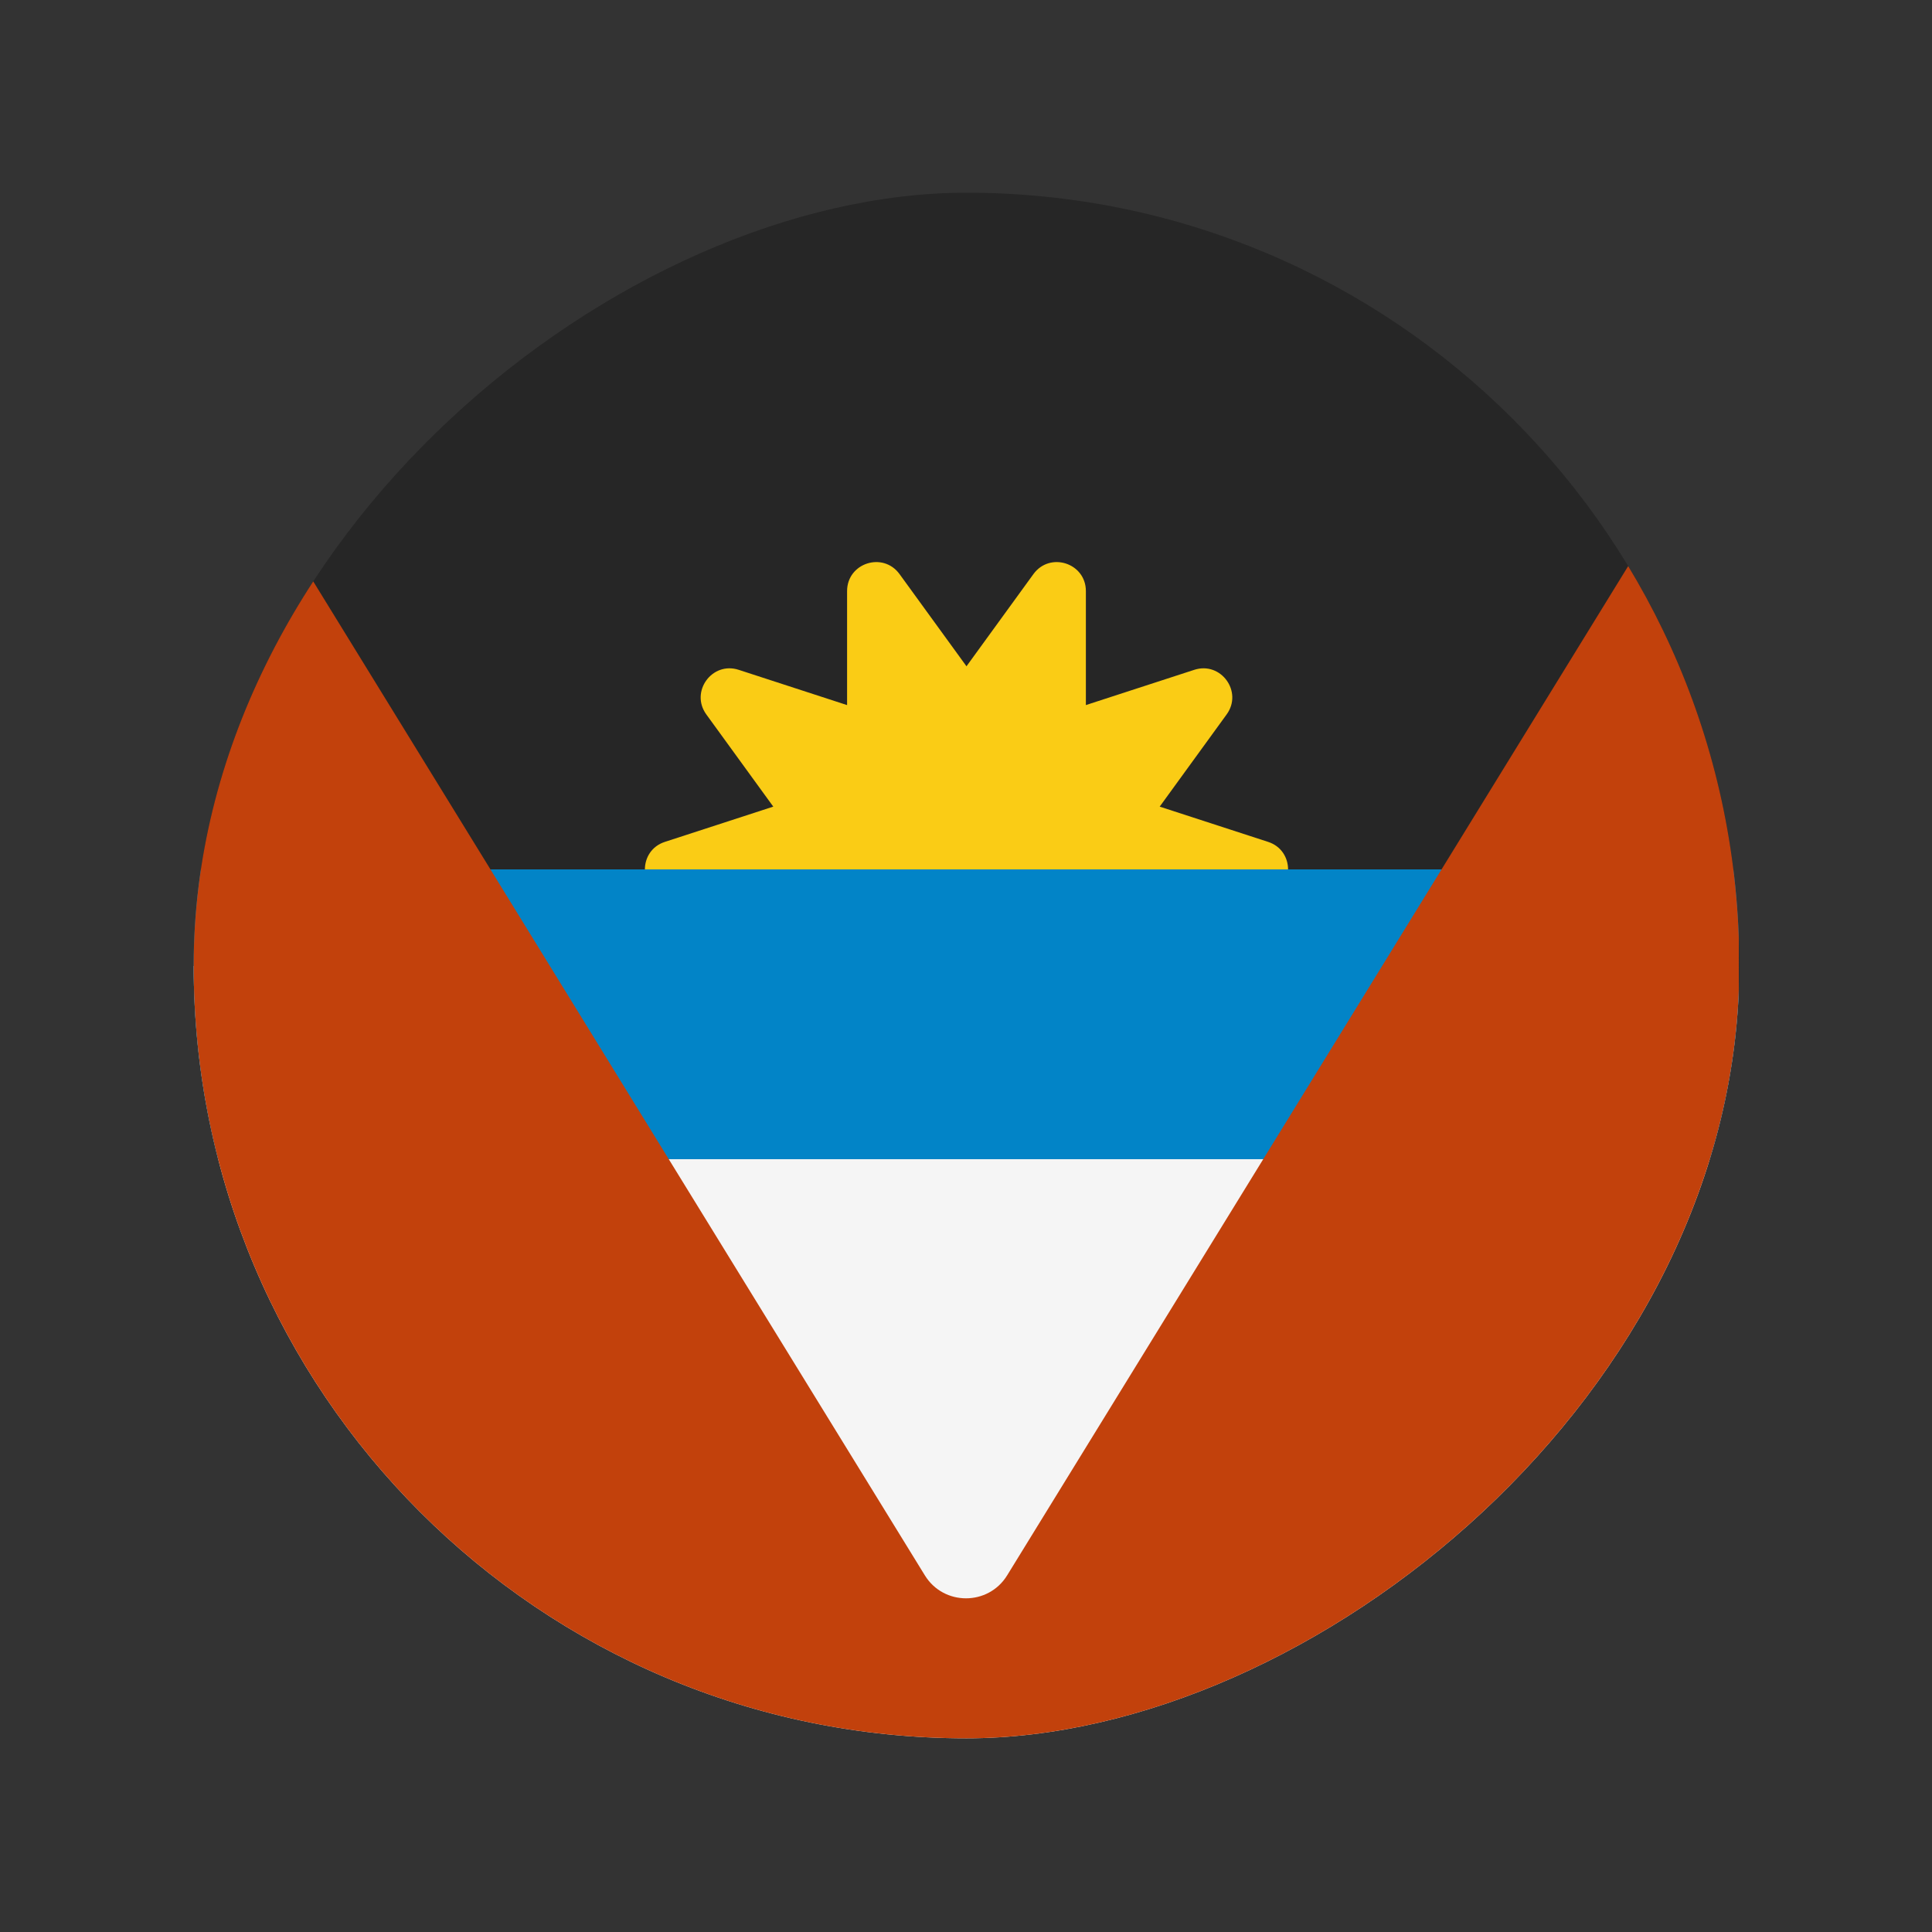 <svg width="20" height="20" viewBox="0 0 20 20" fill="none" xmlns="http://www.w3.org/2000/svg">
<rect x="0" y="0" width="20" height="20" fill="#333333" stroke="none"/>
<g clip-path="url(#clip0_1_14245)">
<rect x="2.01" y="1.99" width="16" height="16" fill="#262626"/>
<path d="M13.127 8.715C13.403 8.804 13.403 9.196 13.127 9.285L11.448 9.831C11.325 9.871 11.241 9.986 11.241 10.116L11.241 11.881C11.241 12.171 10.869 12.292 10.698 12.057L9.661 10.629C9.584 10.524 9.449 10.48 9.325 10.52L7.647 11.066C7.371 11.156 7.141 10.839 7.312 10.604L8.349 9.176C8.425 9.071 8.425 8.929 8.349 8.824L7.312 7.396C7.141 7.161 7.371 6.844 7.647 6.934L9.325 7.48C9.449 7.52 9.584 7.476 9.661 7.371L10.698 5.943C10.869 5.708 11.241 5.828 11.241 6.119L11.241 7.884C11.241 8.014 11.325 8.129 11.448 8.169L13.127 8.715Z" fill="#FACC15"/>
<path d="M6.883 9.285C6.607 9.196 6.607 8.804 6.883 8.715L8.562 8.169C8.685 8.129 8.769 8.014 8.769 7.884L8.769 6.119C8.769 5.828 9.141 5.708 9.312 5.943L10.349 7.371C10.425 7.476 10.561 7.52 10.684 7.48L12.363 6.934C12.639 6.844 12.869 7.161 12.698 7.396L11.661 8.824C11.585 8.929 11.585 9.071 11.661 9.176L12.698 10.604C12.869 10.839 12.639 11.156 12.363 11.066L10.684 10.52C10.561 10.48 10.425 10.524 10.349 10.629L9.312 12.057C9.141 12.292 8.769 12.171 8.769 11.881L8.769 10.116C8.769 9.986 8.685 9.871 8.562 9.831L6.883 9.285Z" fill="#FACC15"/>
<rect x="2" y="10" width="16" height="8" fill="#F5F5F5"/>
<path d="M2 9H18V12H2V9Z" fill="#0284C7"/>
<path d="M18 17.5V5.767C18 5.262 17.338 5.075 17.074 5.504L10.426 16.308C10.231 16.625 9.769 16.625 9.574 16.308L2.926 5.504C2.662 5.075 2 5.262 2 5.767V17.5C2 17.776 2.224 18 2.5 18H17.5C17.776 18 18 17.776 18 17.5Z" fill="#C2410C"/>
</g>
<defs>
<clipPath id="clip0_1_14245">
<rect x="18.005" y="1.995" width="16" height="16" rx="8" transform="rotate(90 18.005 1.995)" fill="white"/>
</clipPath>
</defs>
</svg>
